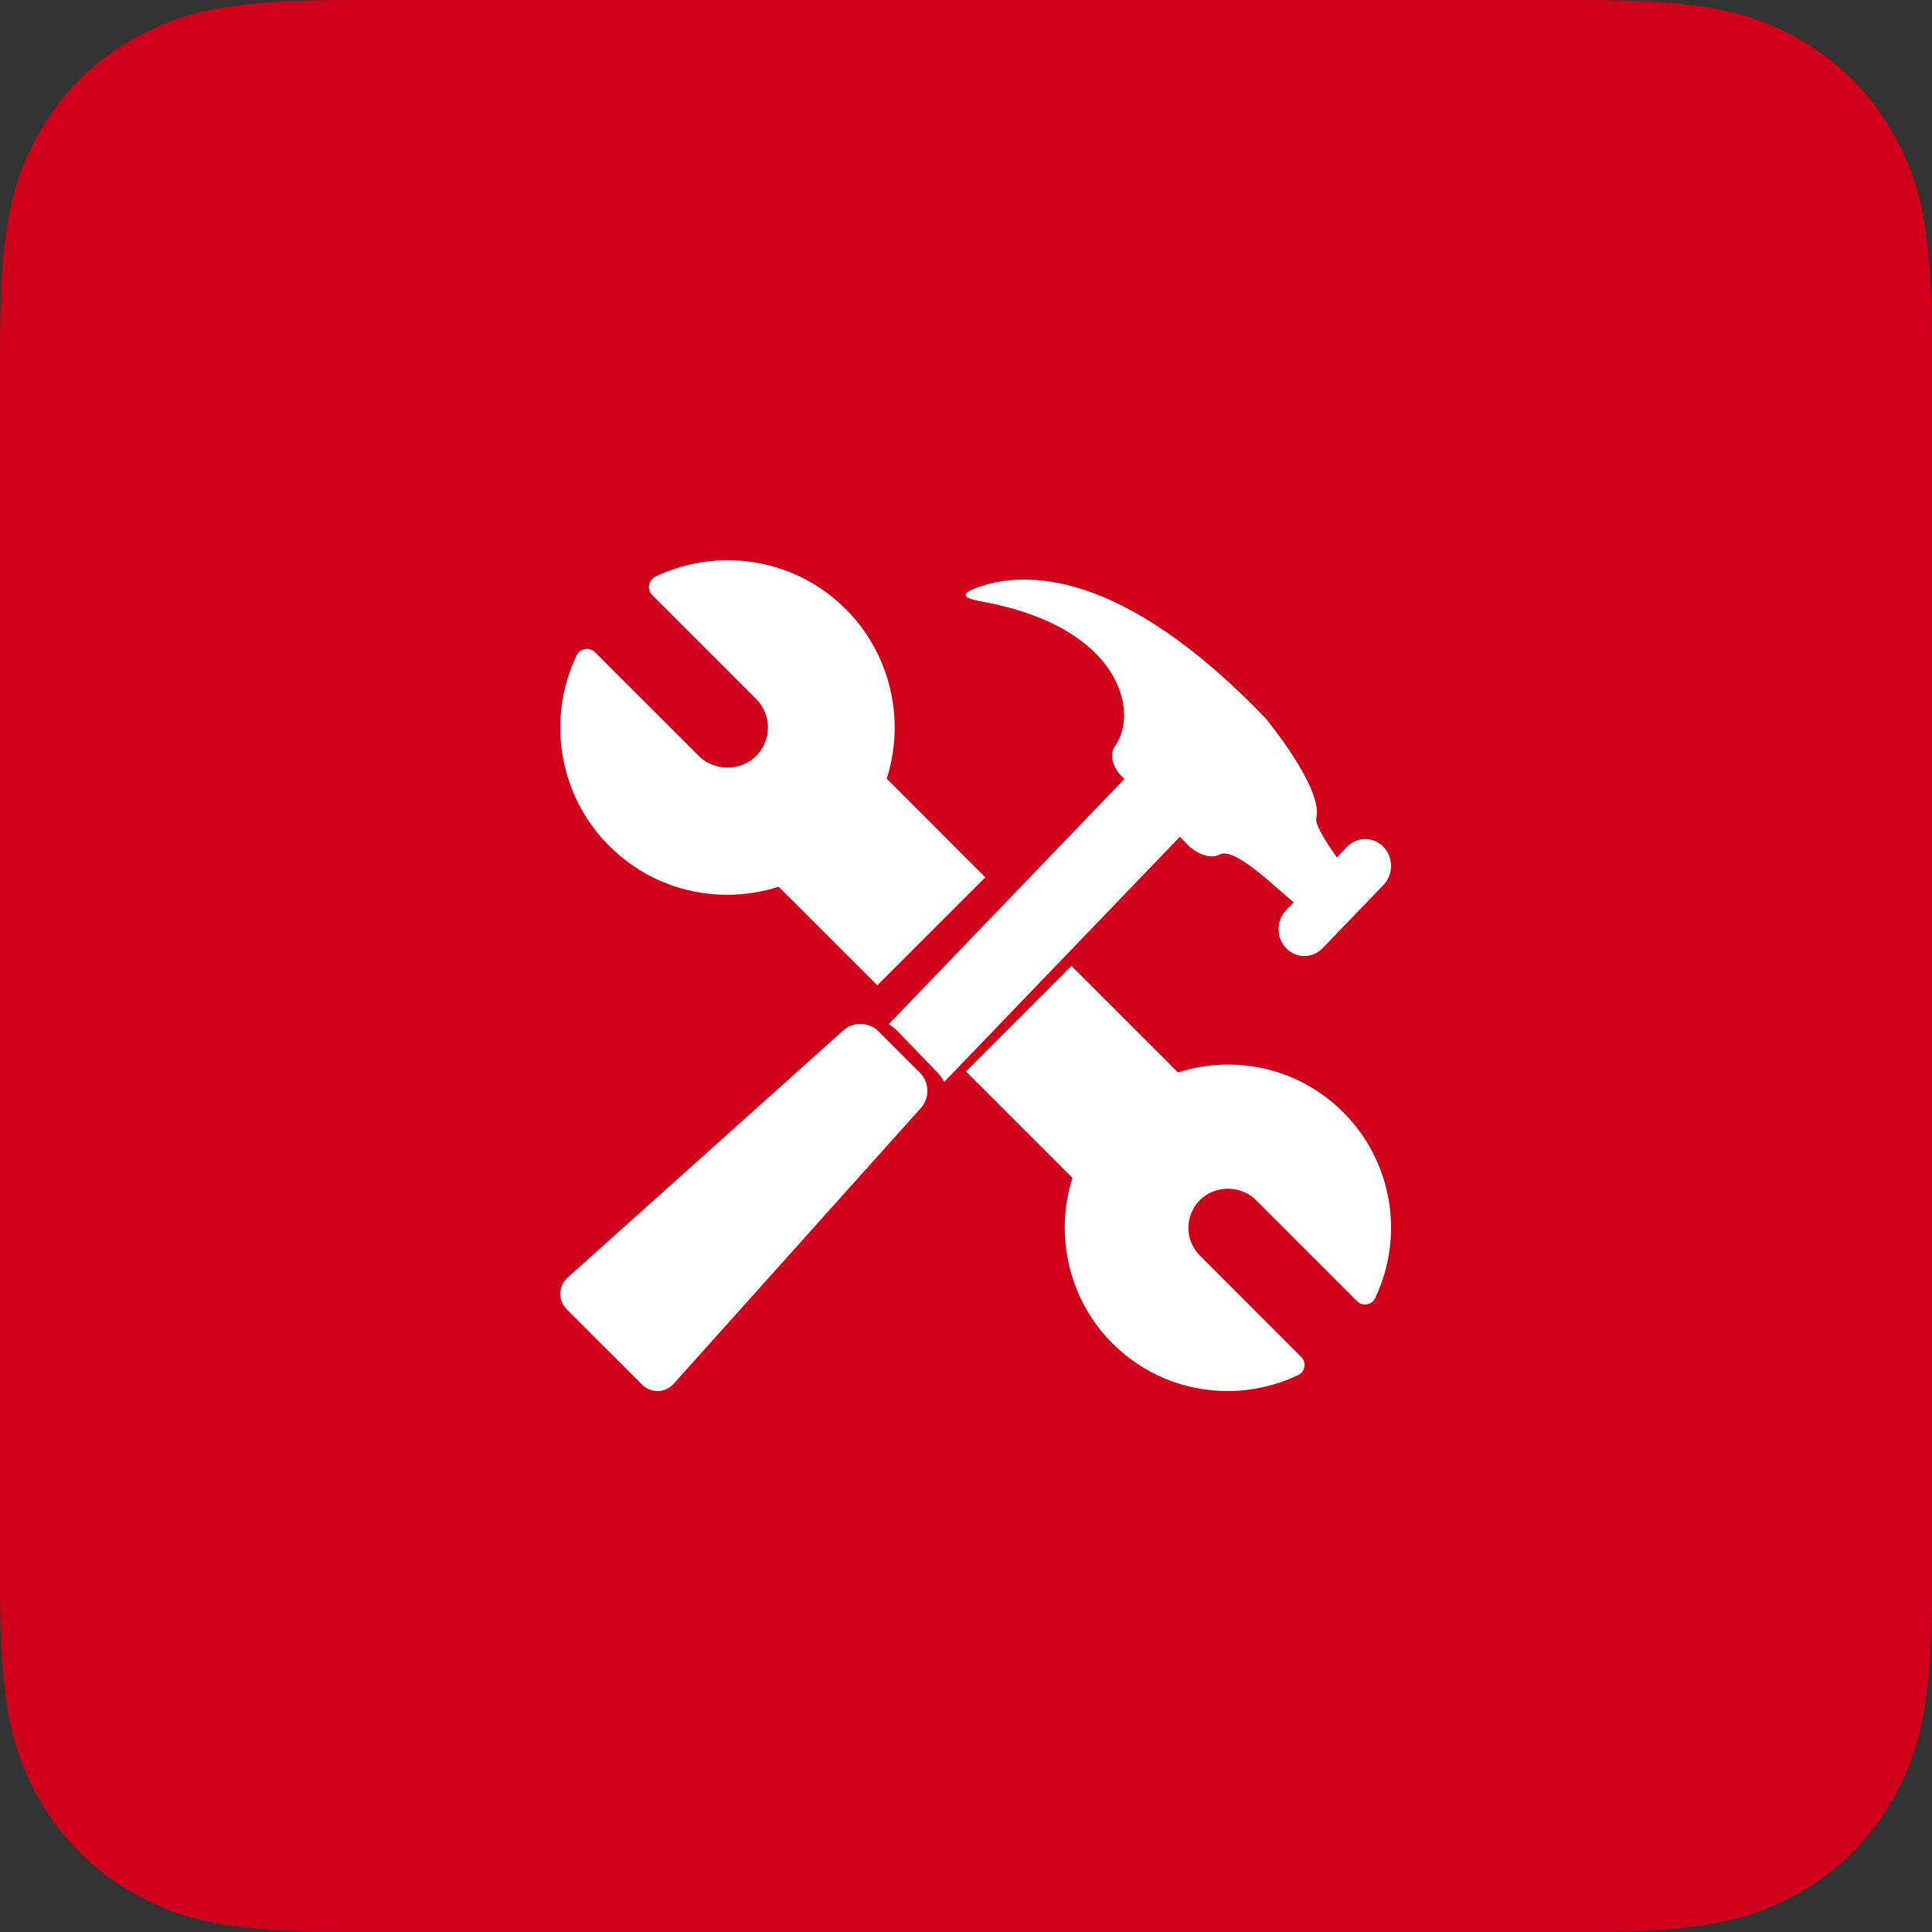 <?xml version="1.0" encoding="UTF-8"?>
<svg width="100px" height="100px" viewBox="0 0 100 100" version="1.1" xmlns="http://www.w3.org/2000/svg" xmlns:xlink="http://www.w3.org/1999/xlink">
    <rect x="0" y="0" width="100" height="100" fill="#333333" stroke="none"/>
    <!-- Generator: sketchtool 52 (66869) - http://www.bohemiancoding.com/sketch -->
    <title>AD8B6A2B-9422-45FC-BF99-FF3F50DF04FA</title>
    <desc>Created with sketchtool.</desc>
    <g id="Websiite" stroke="none" stroke-width="1" fill="none" fill-rule="evenodd">
        <g id="Landing-page" transform="translate(-576, -1809)">
            <g id="Group-3" transform="translate(576, 1809)">
                <g id="Group-15">
                    <path d="M17.947,-7.25088215e-16 L82.053,4.27780189e-15 C88.293,3.13141654e-15 90.556,0.65 92.838,1.87 C95.119,3.09 96.91,4.881 98.13,7.162 C99.35,9.444 100,11.707 100,17.947 L100,82.053 C100,88.293 99.35,90.556 98.13,92.838 C96.91,95.119 95.119,96.91 92.838,98.13 C90.556,99.35 88.293,100 82.053,100 L17.947,100 C11.707,100 9.444,99.35 7.162,98.13 C4.881,96.91 3.09,95.119 1.87,92.838 C0.65,90.556 2.80864756e-16,88.293 -4.83392144e-16,82.053 L4.03610582e-15,17.947 C3.27184892e-15,11.707 0.65,9.444 1.87,7.162 C3.09,4.881 4.881,3.09 7.162,1.87 C9.444,0.65 11.707,4.21297134e-16 17.947,-7.25088215e-16 Z" id="Rectangle" fill="#D0021B"></path>
                    <g id="handyman-tools" transform="translate(29, 29)" fill="#FFFFFF">
                        <path d="M8.645,17.314 C9.553,17.314 10.444,17.172 11.303,16.898 L16.409,22 L22,16.41 L16.897,11.303 C17.881,8.229 17.072,4.823 14.78,2.531 C13.148,0.899 10.975,0 8.668,0 C7.379,0 6.087,0.292 4.927,0.845 C4.752,0.928 4.63,1.091 4.597,1.282 C4.565,1.472 4.626,1.666 4.763,1.803 L10.134,7.176 C10.531,7.572 10.749,8.098 10.749,8.656 C10.749,9.216 10.53,9.74 10.134,10.136 C9.345,10.928 7.965,10.928 7.175,10.134 L1.801,4.763 C1.664,4.625 1.466,4.565 1.28,4.597 C1.089,4.63 0.927,4.752 0.844,4.927 C-0.734,8.234 -0.058,12.195 2.53,14.781 C4.163,16.414 6.335,17.314 8.645,17.314 Z" id="Path"></path>
                        <path d="M34.567,26.103 C33.68,26.103 32.808,26.243 31.97,26.511 L26.459,21 L21,26.459 L26.512,31.97 C25.554,34.969 26.342,38.292 28.578,40.53 C30.171,42.123 32.291,43 34.541,43 C35.8,43 37.061,42.714 38.192,42.175 C38.363,42.094 38.483,41.935 38.515,41.749 C38.547,41.563 38.486,41.374 38.353,41.24 L33.112,35.996 C32.726,35.61 32.512,35.098 32.512,34.553 C32.512,34.008 32.725,33.496 33.113,33.109 C33.885,32.336 35.228,32.336 35.999,33.109 L41.241,38.351 C41.375,38.484 41.562,38.544 41.75,38.513 C41.936,38.48 42.095,38.361 42.176,38.191 C43.716,34.964 43.057,31.099 40.531,28.575 C38.938,26.982 36.82,26.103 34.567,26.103 Z" id="Path"></path>
                        <path d="M32.55,14.806 C32.55,14.806 33.418,15.598 34.135,15.228 C34.944,14.804 37.225,17.144 37.953,17.691 C37.955,17.693 37.96,17.693 37.969,17.697 L37.571,18.113 C37.046,18.654 37.046,19.536 37.57,20.077 C38.094,20.62 38.936,20.62 39.46,20.077 L42.61,16.804 C43.13,16.26 43.13,15.379 42.609,14.836 C42.089,14.294 41.241,14.294 40.719,14.836 L40.195,15.382 C39.76,14.759 39.038,13.697 39.13,13.345 C39.514,11.805 36.496,8.167 36.496,8.167 C29.002,0.37 23.996,0.547 21.614,1.399 C20.659,1.742 20.836,1.958 21.829,2.14 C29.054,3.453 29.95,7.886 28.725,9.597 C28.254,10.257 28.941,11.055 28.941,11.055 L29.199,11.322 L17,24.013 C17.165,24.117 17.326,24.235 17.468,24.383 L19.52,26.516 C19.659,26.662 19.773,26.828 19.872,27 L32.072,14.308 L32.55,14.806 Z" id="Path"></path>
                        <path d="M16.463,24.376 C15.989,23.902 15.182,23.871 14.675,24.312 L0.401,37.111 C-0.108,37.551 -0.136,38.299 0.339,38.775 L4.226,42.66 C4.702,43.135 5.449,43.109 5.889,42.602 L18.689,28.322 C19.127,27.815 19.099,27.011 18.624,26.536 L16.463,24.376 Z" id="Path"></path>
                    </g>
                </g>
            </g>
        </g>
    </g>
</svg>